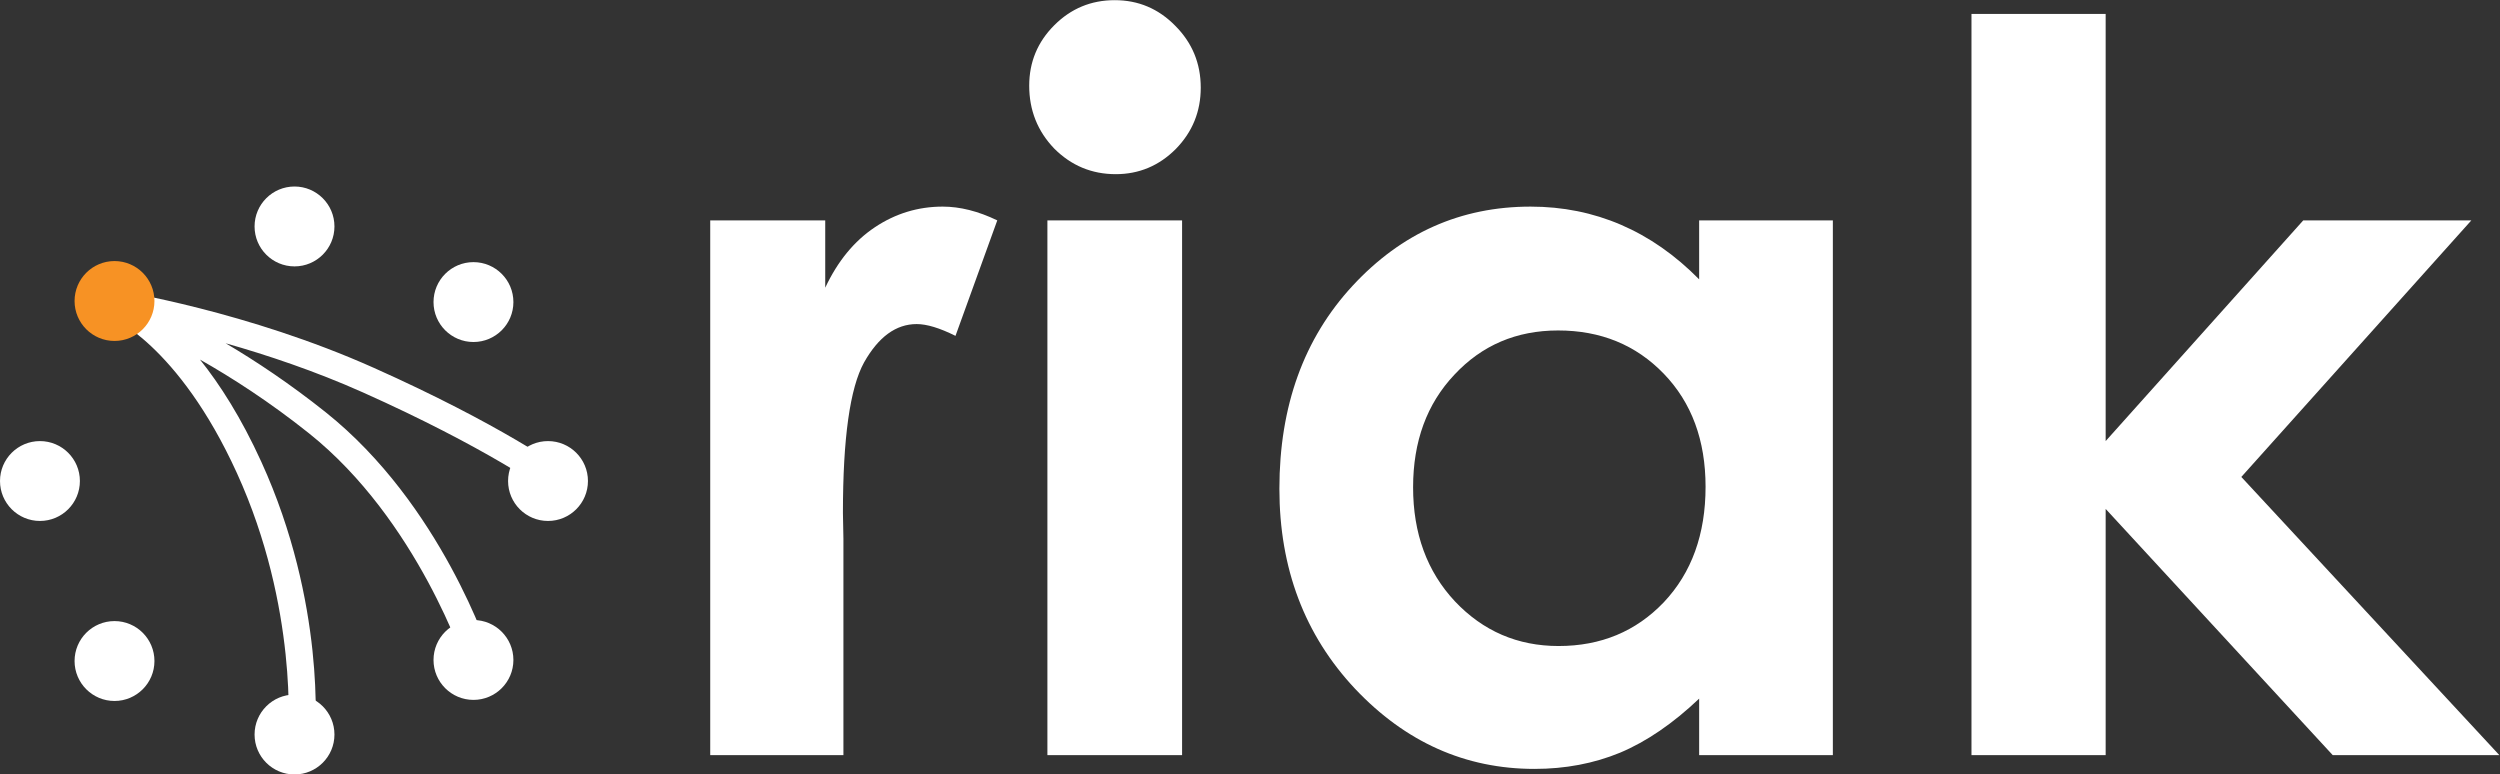 <?xml version="1.0" encoding="UTF-8" standalone="no"?>
<svg
   xmlns:dc="http://purl.org/dc/elements/1.1/"
   xmlns:cc="http://creativecommons.org/ns#"
   xmlns:rdf="http://www.w3.org/1999/02/22-rdf-syntax-ns#"
   xmlns:svg="http://www.w3.org/2000/svg"
   xmlns="http://www.w3.org/2000/svg"
   viewBox="0 0 320.907 99.413"
   height="99.413"
   width="320.907"
   xml:space="preserve"
   id="svg2"
   version="1.1"><rect x="0" y="0" width="320.907" height="99.413" fill="#333333" stroke="none"/><defs
     id="defs6"><clipPath
       id="clipPath20"
       clipPathUnits="userSpaceOnUse"><path
         id="path18"
         d="M 0,745.625 V 0 h 2406.8 v 745.625 z" /></clipPath></defs><g
     transform="matrix(1.333,0,0,-1.333,0,99.413)"
     id="g10"><g
       transform="scale(0.1)"
       id="g12"><g
         id="g14"><g
           clip-path="url(#clipPath20)"
           id="g16"><path
             id="path22"
             style="fill:#ffffff;fill-opacity:1;fill-rule:nonzero;stroke:none"
             d="m 683.918,533.57 h 110.75 v -64.843 c 11.992,25.558 27.93,44.968 47.812,58.23 19.879,13.246 41.645,19.867 65.301,19.867 16.735,0 34.25,-4.422 52.555,-13.254 L 920.098,422.355 c -15.149,7.567 -27.61,11.356 -37.383,11.356 -19.895,0 -36.77,-12.32 -50.653,-36.926 -13.57,-24.605 -20.359,-72.89 -20.359,-144.82 l 0.477,-25.102 V 18.605 H 683.918 V 533.57" /><path
             id="path24"
             style="fill:#ffffff;fill-opacity:1;fill-rule:nonzero;stroke:none"
             d="M 1008.61,533.57 H 1138.3 V 18.605 H 1008.61 V 533.57 m 64.84,212.055 c 22.72,0 42.13,-8.211 58.22,-24.609 16.41,-16.414 24.61,-36.286 24.61,-59.645 0,-23.031 -8.04,-42.762 -24.13,-59.164 -16.1,-16.086 -35.35,-24.141 -57.75,-24.141 -23.03,0 -42.75,8.207 -59.16,24.61 -16.095,16.734 -24.146,36.926 -24.146,60.59 0,22.714 8.051,42.121 24.146,58.218 16.09,16.098 35.5,24.141 58.21,24.141" /><path
             id="path26"
             style="fill:#ffffff;fill-opacity:1;fill-rule:nonzero;stroke:none"
             d="m 1500.4,427.559 c -40.09,0 -73.38,-14.204 -99.88,-42.602 -26.52,-28.078 -39.76,-64.227 -39.76,-108.402 0,-44.477 13.41,-81.086 40.24,-109.809 27.13,-28.711 60.43,-43.055 99.87,-43.055 40.69,0 74.46,14.036 101.29,42.11 26.81,28.398 40.23,65.488 40.23,111.242 0,44.797 -13.42,81.082 -40.23,108.855 -26.83,27.774 -60.74,41.661 -101.76,41.661 m 135.82,106.011 h 128.75 V 18.605 H 1636.22 V 73.035 C 1610.98,49.062 1585.6,31.711 1560.04,20.969 1534.79,10.566 1507.33,5.359 1477.66,5.359 c -66.58,0 -124.15,25.715 -172.76,77.129 -48.58,51.77 -72.89,115.969 -72.89,192.657 0,79.519 23.52,144.679 70.52,195.476 47.02,50.809 104.13,76.203 171.36,76.203 30.92,0 59.95,-5.828 87.08,-17.508 27.13,-11.679 52.23,-29.183 75.25,-52.535 v 56.789" /><path
             id="path28"
             style="fill:#ffffff;fill-opacity:1;fill-rule:nonzero;stroke:none"
             d="m 1898.46,732.371 h 129.21 v -411.32 l 190.27,212.519 h 161.87 L 2158.31,286.504 2406.8,18.605 H 2246.34 L 2027.67,255.723 V 18.605 H 1898.46 V 732.371" /><path
             id="path30"
             style="fill:#ffffff;fill-opacity:1;fill-rule:nonzero;stroke:none"
             d="m 303.164,35.781 -25.793,2.293 c 0.117,1.203 9.973,122.278 -49.242,252.18 C 171.48,414.543 105.84,440.996 105.176,441.246 l 4.609,12.332 1.969,12.57 c 5.117,-0.796 126.723,-20.253 248.308,-74.617 121.422,-54.242 179.543,-96.203 181.954,-98 l -15.254,-20.914 c -0.567,0.43 -58.653,42.285 -177.27,95.289 -45.914,20.524 -92.418,36.035 -132.203,47.332 28.918,-17.054 61.899,-38.968 96.328,-66.422 111.055,-88.574 157.336,-230.164 159.242,-236.14 l -24.652,-7.918 c -0.437,1.387 -45.941,140.242 -150.73,223.82 -37.899,30.223 -74.247,53.574 -104.915,70.957 19.122,-23.847 39.672,-55.875 59.114,-98.527 62.187,-136.406 51.957,-260.039 51.488,-265.227" /><path
             id="path32"
             style="fill:#f79224;fill-opacity:1;fill-rule:nonzero;stroke:none"
             d="m 148.727,455.93 c 0,-21.242 -17.239,-38.469 -38.461,-38.469 -21.243,0 -38.461,17.227 -38.461,38.469 0,21.218 17.219,38.465 38.461,38.465 21.222,0 38.461,-17.247 38.461,-38.465 v 0" /><path
             id="path34"
             style="fill:#ffffff;fill-opacity:1;fill-rule:nonzero;stroke:none"
             d="m 322.066,527.719 c 0,-21.231 -17.238,-38.461 -38.457,-38.461 -21.242,0 -38.468,17.23 -38.468,38.461 0,21.23 17.226,38.465 38.468,38.465 21.219,0 38.457,-17.235 38.457,-38.465 v 0" /><path
             id="path36"
             style="fill:#ffffff;fill-opacity:1;fill-rule:nonzero;stroke:none"
             d="m 494.387,454.887 c 0,-21.219 -17.231,-38.446 -38.465,-38.446 -21.234,0 -38.461,17.227 -38.461,38.446 0,21.242 17.227,38.472 38.461,38.472 21.234,0 38.465,-17.23 38.465,-38.472 v 0" /><path
             id="path38"
             style="fill:#ffffff;fill-opacity:1;fill-rule:nonzero;stroke:none"
             d="m 566.176,282.59 c 0,-21.242 -17.227,-38.469 -38.457,-38.469 -21.227,0 -38.457,17.227 -38.457,38.469 0,21.219 17.23,38.441 38.457,38.441 21.23,0 38.457,-17.222 38.457,-38.441 v 0" /><path
             id="path40"
             style="fill:#ffffff;fill-opacity:1;fill-rule:nonzero;stroke:none"
             d="m 494.387,110.254 c 0,-21.231 -17.231,-38.445 -38.465,-38.445 -21.234,0 -38.461,17.215 -38.461,38.445 0,21.238 17.227,38.469 38.461,38.469 21.234,0 38.465,-17.231 38.465,-38.469 v 0" /><path
             id="path42"
             style="fill:#ffffff;fill-opacity:1;fill-rule:nonzero;stroke:none"
             d="M 322.066,38.457 C 322.066,17.227 304.828,0 283.609,0 c -21.242,0 -38.468,17.227 -38.468,38.457 0,21.23 17.226,38.477 38.468,38.477 21.219,0 38.457,-17.246 38.457,-38.477 v 0" /><path
             id="path44"
             style="fill:#ffffff;fill-opacity:1;fill-rule:nonzero;stroke:none"
             d="m 148.727,109.238 c 0,-21.218 -17.239,-38.468 -38.461,-38.468 -21.243,0 -38.461,17.25 -38.461,38.468 0,21.242 17.219,38.465 38.461,38.465 21.222,0 38.461,-17.223 38.461,-38.465 v 0" /><path
             id="path46"
             style="fill:#ffffff;fill-opacity:1;fill-rule:nonzero;stroke:none"
             d="m 76.934,282.59 c 0,-21.242 -17.234,-38.469 -38.473,-38.469 C 17.23,244.121 0,261.348 0,282.59 c 0,21.219 17.23,38.441 38.461,38.441 21.238,0 38.473,-17.222 38.473,-38.441 v 0" /></g></g></g></g></svg>